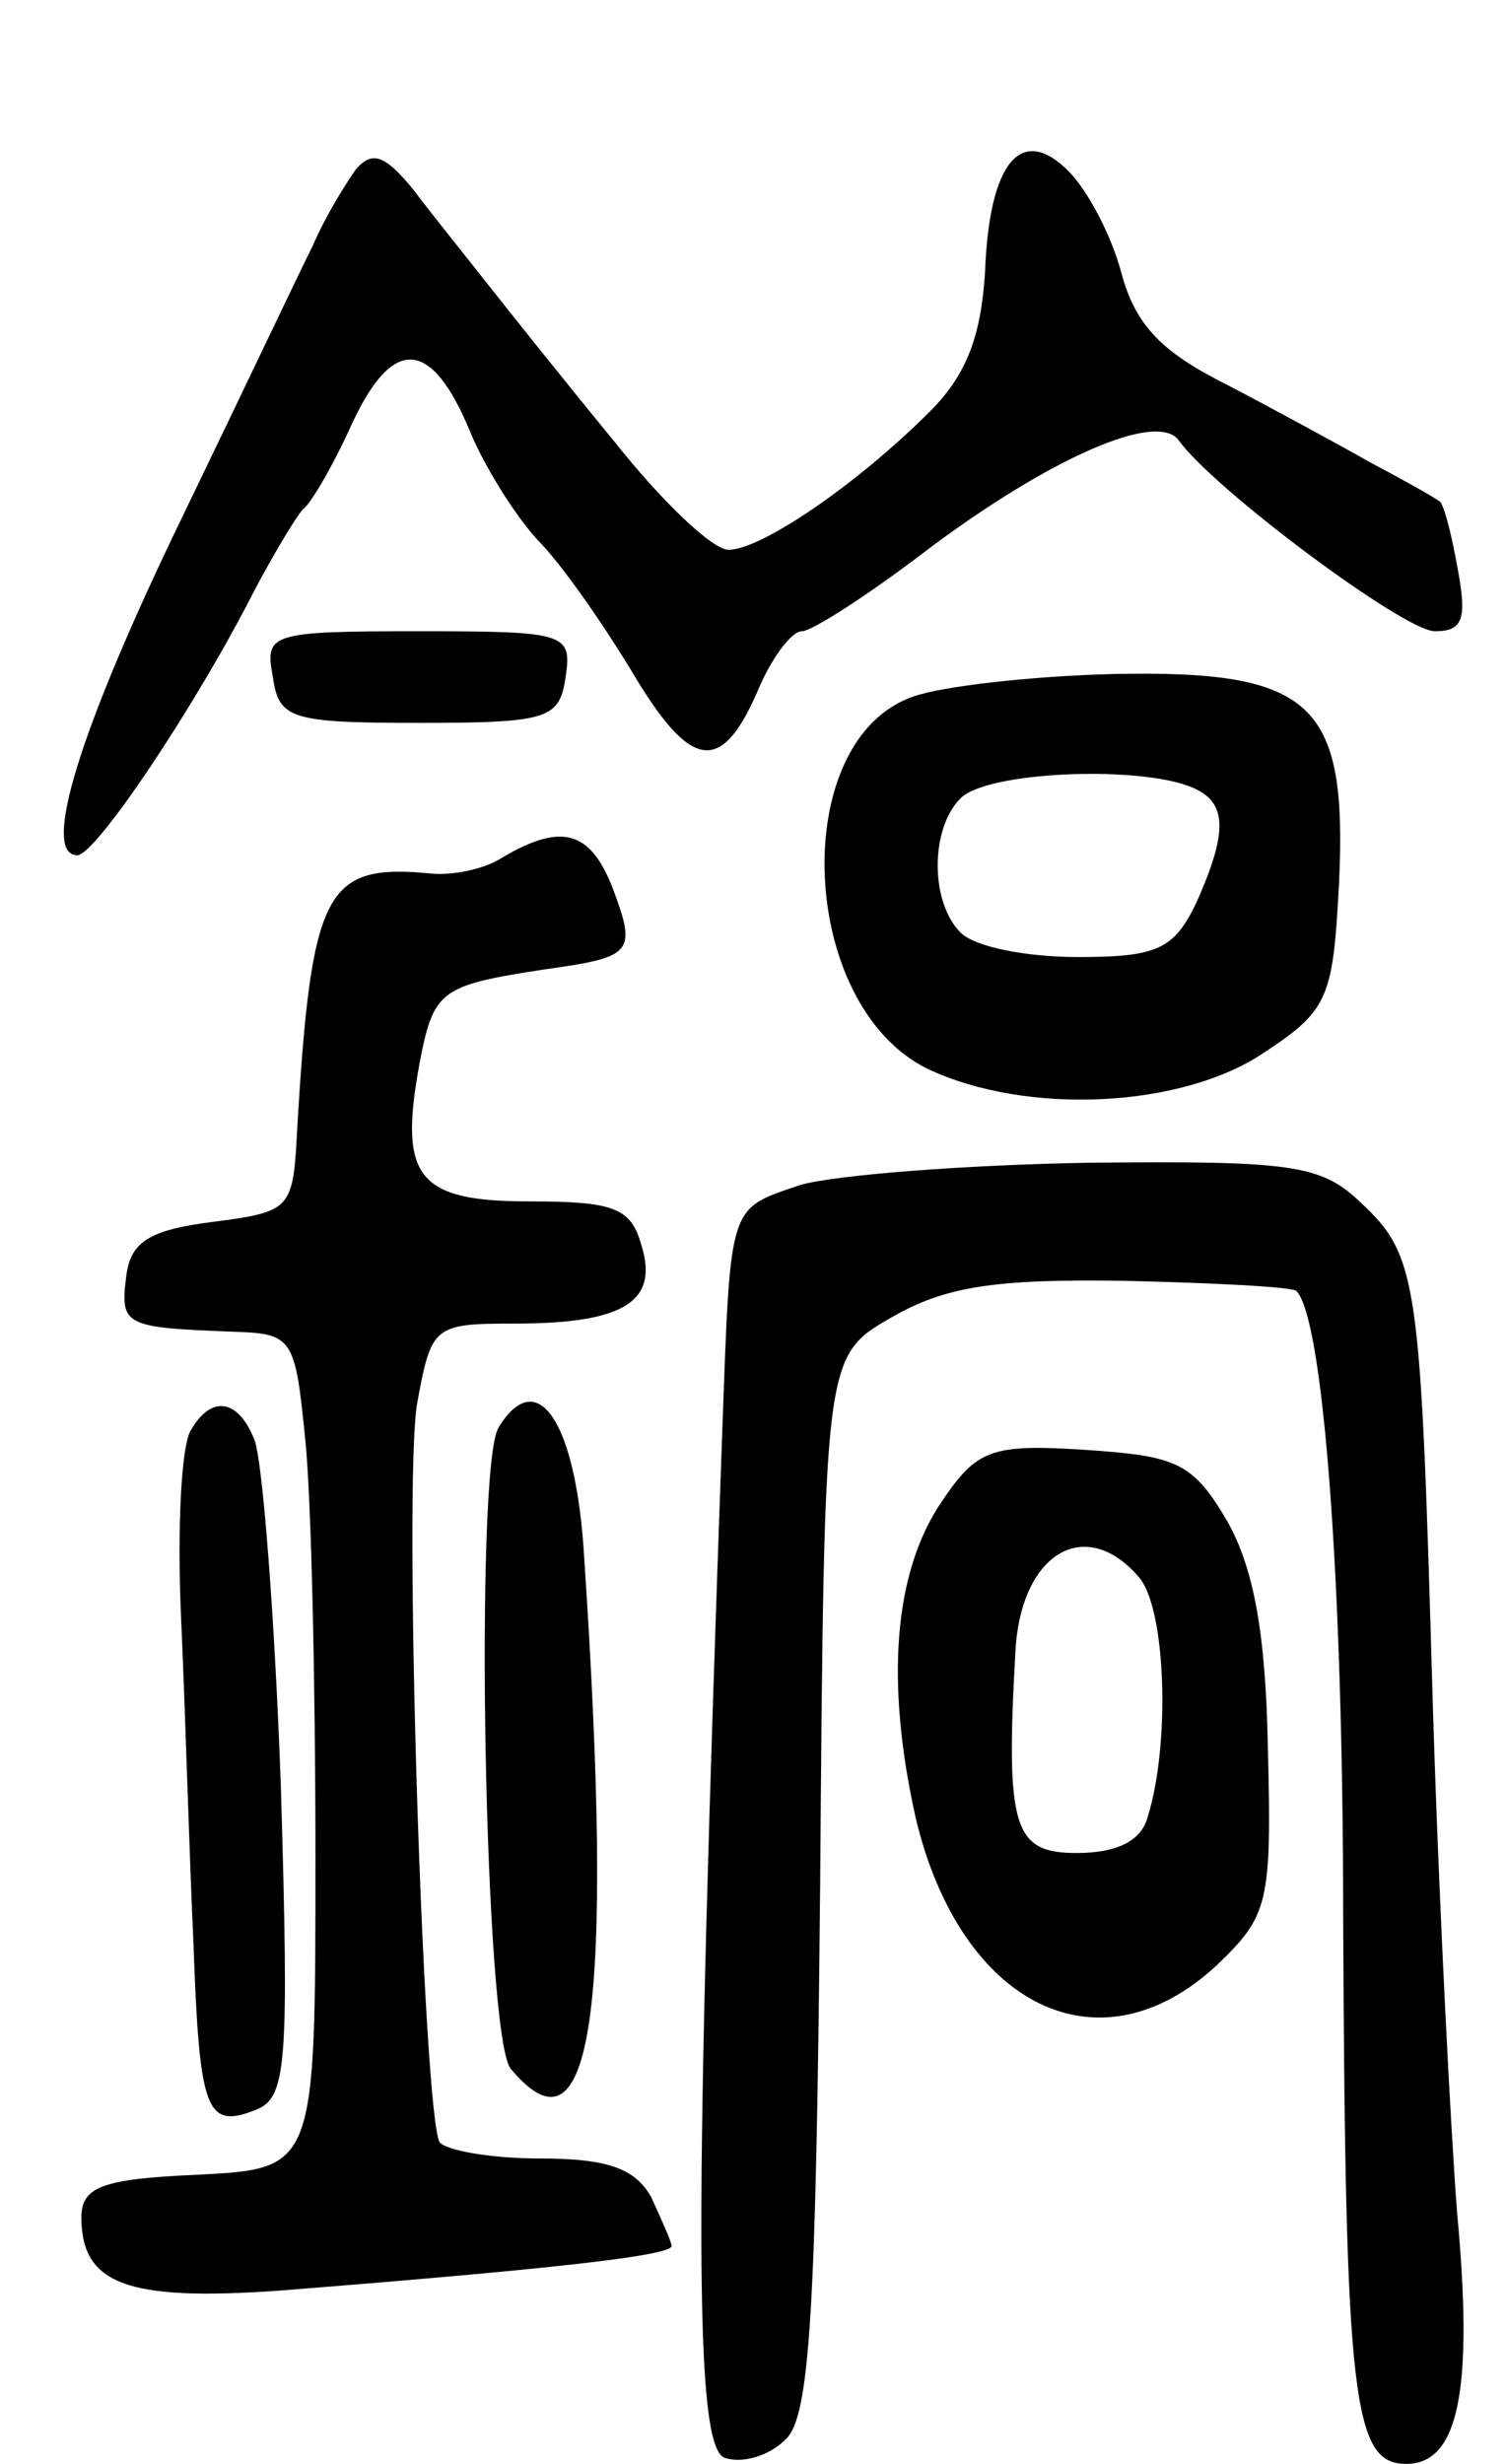 <svg version="1.0" xmlns="http://www.w3.org/2000/svg"
 width="74pt" height="121pt" viewBox="0 0 74 121"
 preserveAspectRatio="xMidYMid meet">
<g transform="translate(0,121) scale(0.1,-0.1)"
fill="#000000" stroke="none">
<path d="M175 1127 c-5 -7 -15 -23 -21 -37 -7 -14 -35 -73 -64 -133 -51 -105
-70 -167 -52 -167 9 0 58 73 87 130 10 19 21 37 24 40 4 3 15 22 24 42 20 43
39 42 58 -4 7 -17 22 -41 33 -53 12 -12 32 -41 46 -64 29 -49 44 -52 62 -11 7
17 17 30 22 30 5 0 33 18 63 41 59 44 111 67 122 53 17 -24 111 -94 126 -94
14 0 16 6 11 32 -3 17 -7 32 -9 32 -1 1 -15 9 -32 18 -16 9 -49 27 -72 39 -32
16 -45 29 -52 55 -5 19 -17 41 -26 50 -23 23 -39 5 -41 -50 -2 -31 -9 -50 -27
-68 -36 -36 -83 -68 -99 -68 -8 0 -33 24 -56 53 -23 28 -51 63 -62 77 -11 14
-28 35 -37 47 -14 17 -20 19 -28 10z"/>
<path d="M134 878 c3 -21 8 -23 72 -23 64 0 69 2 72 23 3 21 0 22 -72 22 -73
0 -76 -1 -72 -22z"/>
<path d="M449 868 c-62 -21 -57 -152 7 -183 49 -23 125 -19 165 8 32 21 34 27
37 84 4 88 -13 104 -111 102 -40 -1 -84 -6 -98 -11z m135 -44 c19 -7 20 -21 4
-57 -11 -23 -19 -27 -58 -27 -26 0 -51 5 -58 12 -15 15 -15 51 0 66 13 13 85
16 112 6z"/>
<path d="M247 789 c-9 -6 -25 -9 -35 -8 -52 5 -59 -7 -66 -126 -2 -39 -3 -40
-41 -45 -32 -4 -41 -10 -43 -27 -3 -24 -1 -25 53 -27 29 -1 30 -3 35 -53 3
-29 5 -121 5 -205 0 -153 0 -153 -58 -156 -47 -2 -57 -6 -57 -21 0 -33 23 -41
96 -36 127 10 194 17 194 22 0 2 -5 13 -10 24 -8 14 -21 19 -55 19 -24 0 -46
4 -49 8 -8 14 -18 323 -11 363 7 38 8 39 48 39 54 0 71 11 62 39 -5 18 -14 21
-55 21 -55 0 -64 12 -54 67 7 37 10 39 62 47 43 6 45 8 33 40 -11 28 -25 32
-54 15z"/>
<path d="M393 628 c-35 -12 -34 -8 -38 -118 -14 -390 -14 -501 1 -507 9 -3 22
1 30 9 12 11 15 63 17 273 2 259 2 259 35 278 26 15 50 19 114 18 45 -1 83 -3
85 -5 13 -13 23 -139 23 -309 1 -237 5 -267 31 -267 26 0 33 37 25 123 -3 38
-9 152 -12 251 -6 209 -7 219 -36 246 -19 18 -34 20 -132 19 -61 -1 -126 -6
-143 -11z"/>
<path d="M94 508 c-5 -7 -7 -49 -5 -93 2 -44 4 -115 6 -158 3 -84 6 -93 31
-83 15 6 16 23 12 159 -3 83 -9 160 -13 170 -8 20 -21 22 -31 5z"/>
<path d="M245 509 c-12 -19 -7 -300 6 -315 40 -48 51 28 36 252 -4 66 -23 94
-42 63z"/>
<path d="M463 473 c-24 -35 -28 -89 -13 -156 22 -92 90 -126 148 -72 25 24 27
30 25 106 -1 57 -7 89 -20 112 -17 29 -25 32 -70 35 -46 3 -53 0 -70 -25z m97
-38 c13 -16 15 -82 4 -117 -3 -12 -15 -18 -35 -18 -31 0 -35 12 -30 100 3 48
35 66 61 35z"/>
</g>
</svg>
